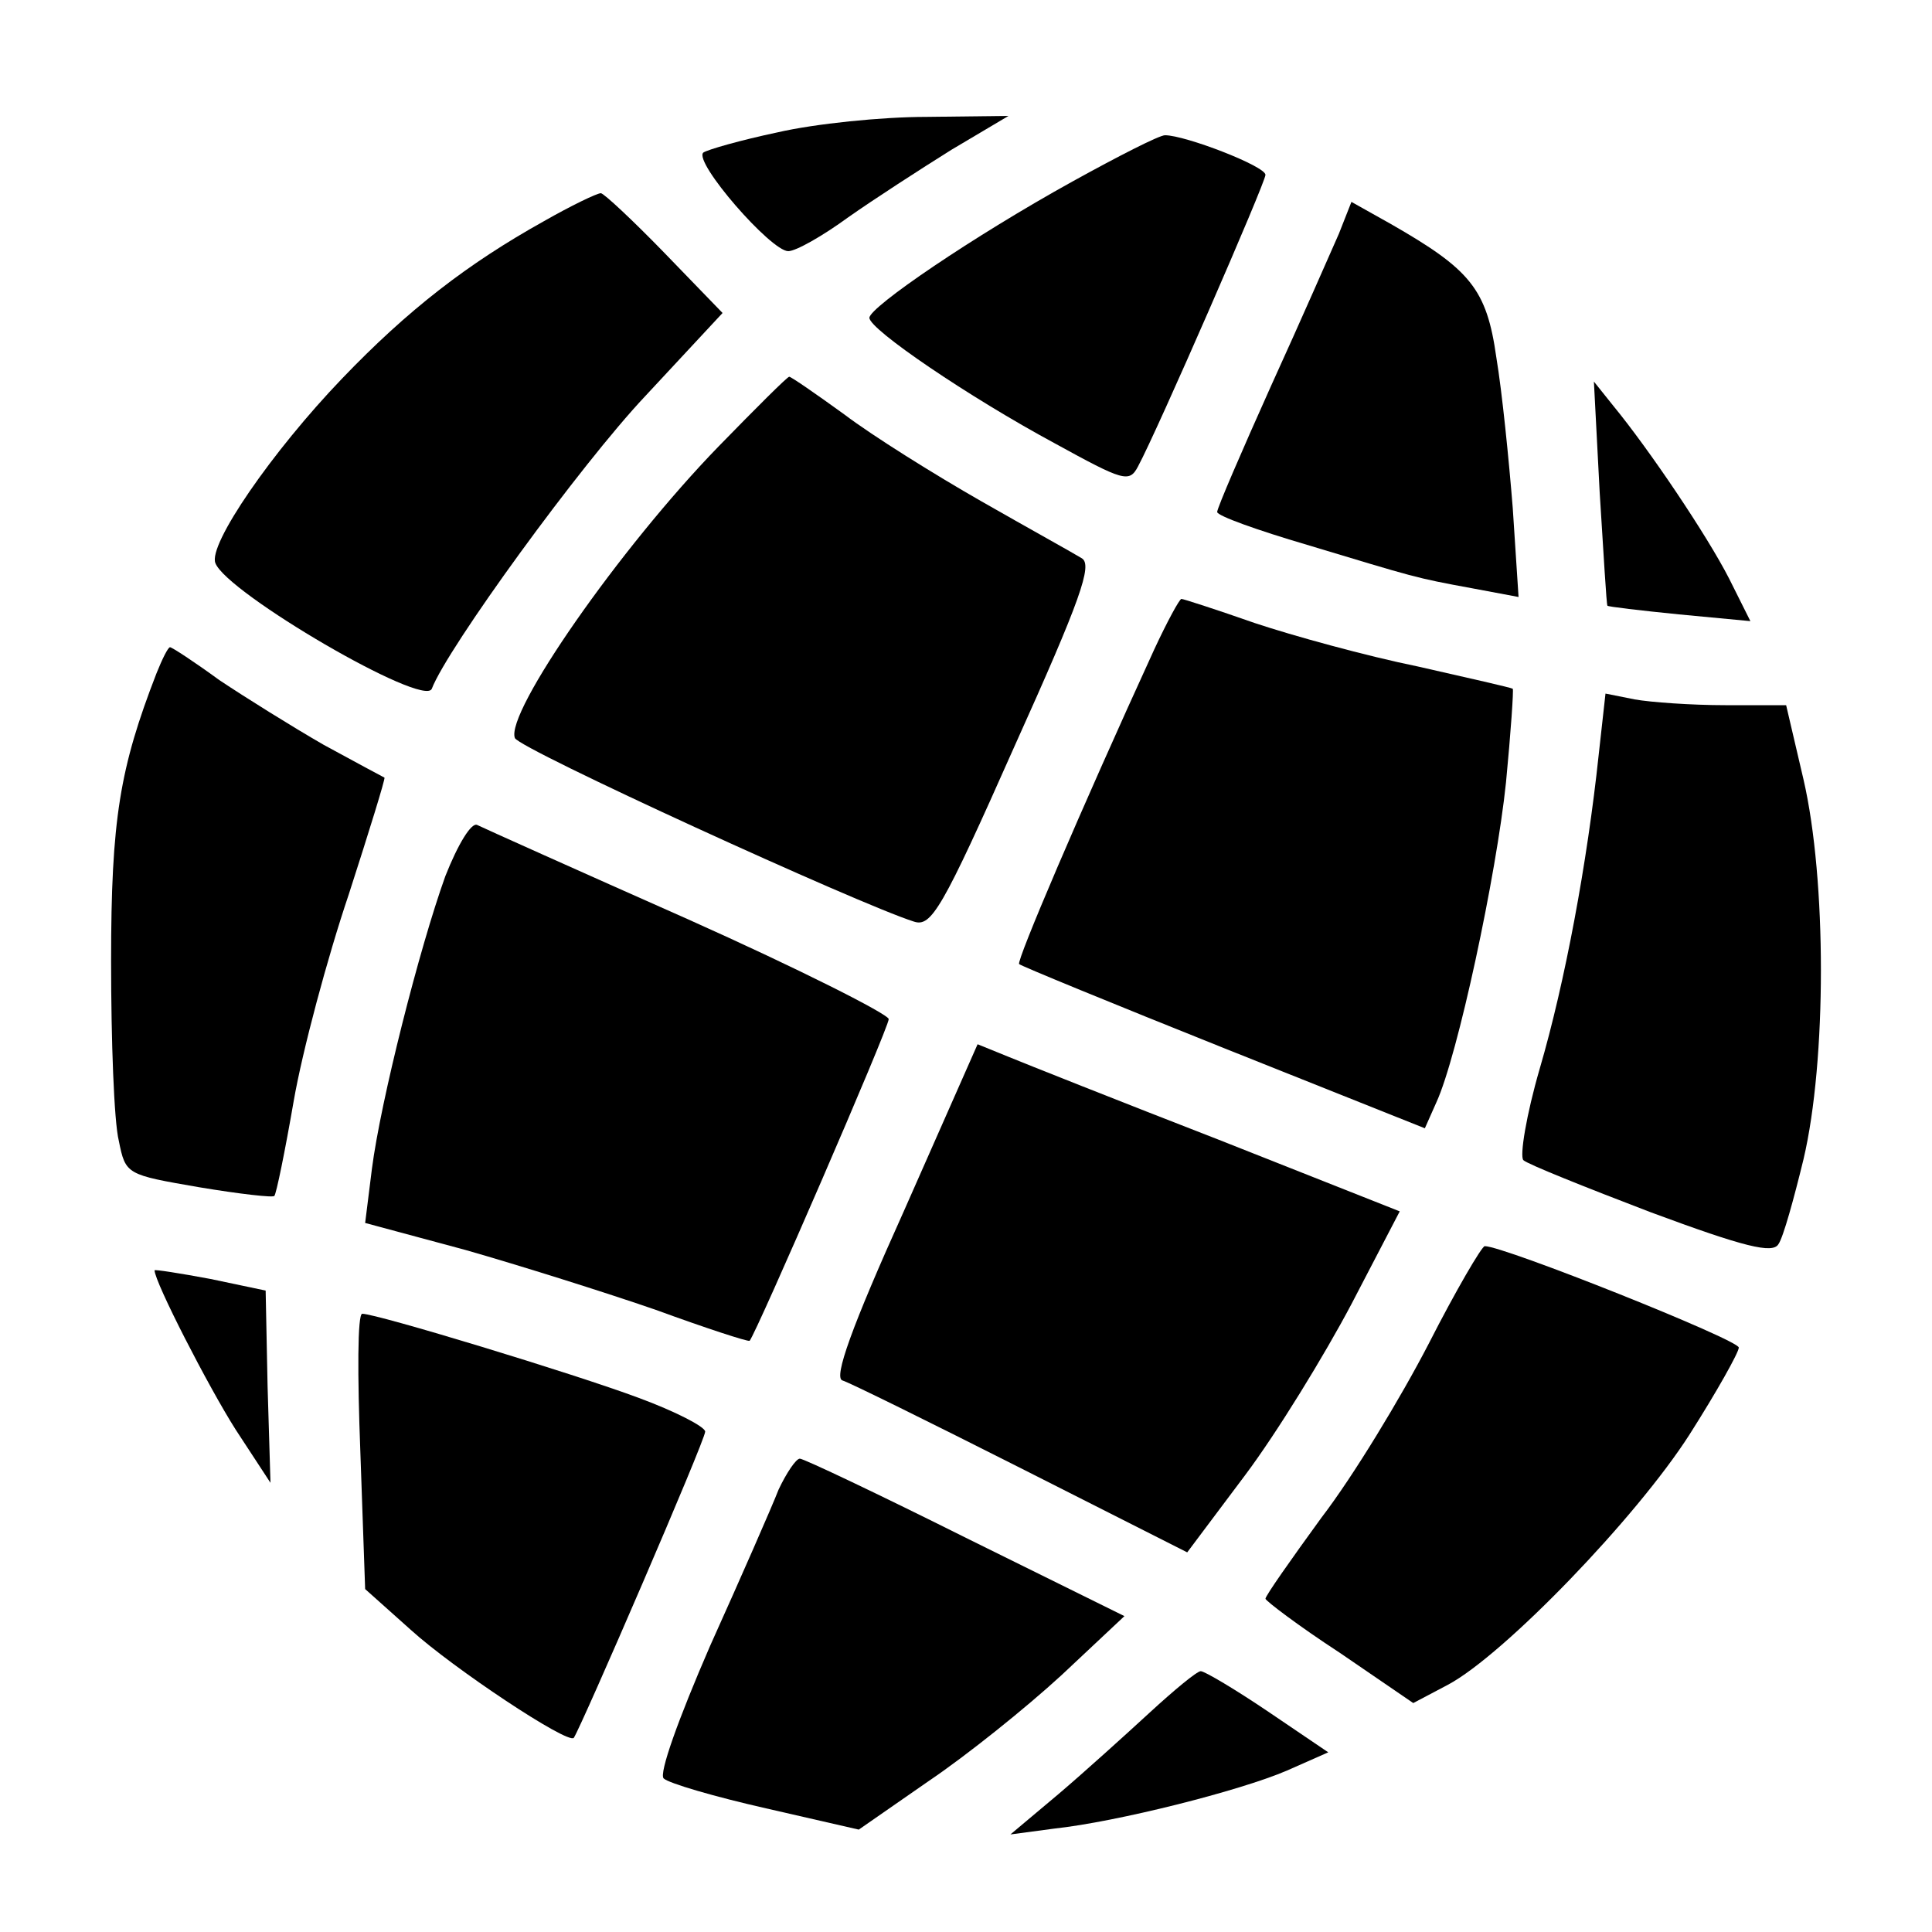 <?xml version="1.0" encoding="utf-8"?>
<!DOCTYPE svg PUBLIC "-//W3C//DTD SVG 1.1//EN" "http://www.w3.org/Graphics/SVG/1.1/DTD/svg11.dtd">
<svg version="1.1" xmlns="http://www.w3.org/2000/svg" xmlns:xlink="http://www.w3.org/1999/xlink" width="32" height="32" viewBox="0 0 32 32">
<path d="M12.88 2.192c-0.608 0.128-1.168 0.288-1.232 0.336-0.16 0.16 1.12 1.632 1.408 1.632 0.128 0 0.576-0.256 0.992-0.56 0.432-0.304 1.2-0.8 1.712-1.12l0.944-0.56-1.36 0.016c-0.736 0-1.84 0.112-2.464 0.256z" fill="#000000"></path>
<path d="M17.76 3.008c-1.648 0.912-3.36 2.080-3.36 2.256 0 0.192 1.648 1.312 3.072 2.080 1.136 0.624 1.232 0.656 1.376 0.384 0.32-0.592 2.112-4.704 2.112-4.832 0-0.144-1.328-0.656-1.664-0.656-0.096 0-0.784 0.352-1.536 0.768z" fill="#000000"></path>
<path d="M9.008 3.664c-1.264 0.704-2.256 1.472-3.344 2.608-1.152 1.2-2.224 2.752-2.096 3.056 0.192 0.496 3.456 2.4 3.584 2.080 0.256-0.672 2.464-3.712 3.536-4.848l1.28-1.376-0.96-0.992c-0.528-0.544-1.008-0.992-1.056-0.992-0.064 0-0.496 0.208-0.944 0.464z" fill="#000000"></path>
<path d="M22.176 3.872c-0.128 0.288-0.624 1.424-1.12 2.512-0.496 1.104-0.896 2.032-0.896 2.096s0.672 0.304 1.488 0.544c1.808 0.544 1.776 0.544 2.736 0.72l0.768 0.144-0.096-1.472c-0.064-0.8-0.176-1.92-0.272-2.496-0.16-1.136-0.432-1.456-1.744-2.208l-0.656-0.368-0.208 0.528z" fill="#000000"></path>
<path d="M11.904 7.392c-1.648 1.696-3.536 4.416-3.376 4.832 0.064 0.176 5.696 2.752 6.608 3.040 0.288 0.096 0.464-0.192 1.664-2.896 1.104-2.448 1.296-3.008 1.12-3.12-0.128-0.080-0.88-0.496-1.664-0.944s-1.808-1.088-2.272-1.44c-0.464-0.336-0.88-0.624-0.912-0.624s-0.56 0.528-1.168 1.152z" fill="#000000"></path>
<path d="M26.496 8.16c0.064 1.008 0.112 1.856 0.128 1.872 0 0.016 0.544 0.080 1.184 0.144l1.184 0.112-0.352-0.704c-0.368-0.72-1.328-2.144-1.92-2.864l-0.32-0.4 0.096 1.84z" fill="#000000"></path>
<path d="M19.12 10.752c-1.232 2.688-2.288 5.168-2.24 5.216 0.032 0.032 1.552 0.656 3.392 1.392l3.328 1.328 0.192-0.432c0.352-0.768 0.992-3.76 1.152-5.296 0.080-0.832 0.128-1.536 0.112-1.552s-0.72-0.176-1.568-0.368c-0.864-0.176-2.080-0.512-2.704-0.72-0.64-0.224-1.184-0.4-1.216-0.4s-0.24 0.384-0.448 0.832z" fill="#000000"></path>
<path d="M2.592 11.152c-0.608 1.568-0.752 2.416-0.752 4.768 0 1.312 0.048 2.656 0.128 2.976 0.112 0.56 0.128 0.56 1.328 0.768 0.672 0.112 1.232 0.176 1.248 0.144 0.032-0.032 0.176-0.736 0.32-1.568s0.56-2.384 0.912-3.424c0.336-1.040 0.608-1.92 0.592-1.936-0.032-0.016-0.48-0.256-1.008-0.544-0.528-0.304-1.296-0.784-1.728-1.072-0.416-0.304-0.784-0.544-0.816-0.544s-0.128 0.192-0.224 0.432z" fill="#000000"></path>
<path d="M26.48 12.496c-0.192 1.808-0.56 3.776-0.976 5.2-0.224 0.768-0.336 1.456-0.272 1.52s1.024 0.448 2.112 0.864c1.552 0.576 2.016 0.688 2.112 0.528 0.080-0.112 0.256-0.752 0.416-1.408 0.384-1.632 0.384-4.624 0-6.288l-0.288-1.232h-1.008c-0.56 0-1.232-0.048-1.504-0.096l-0.48-0.096-0.112 1.008z" fill="#000000"></path>
<path d="M7.376 14.512c-0.432 1.2-1.072 3.728-1.216 4.848l-0.112 0.896 1.664 0.448c0.896 0.256 2.32 0.704 3.152 0.992 0.832 0.304 1.52 0.528 1.552 0.512 0.112-0.128 2.304-5.184 2.304-5.328 0-0.080-1.488-0.832-3.312-1.648-1.84-0.816-3.408-1.52-3.504-1.568s-0.32 0.32-0.528 0.848z" fill="#000000"></path>
<path d="M14.976 20.048c-0.88 1.952-1.168 2.768-1.024 2.816 0.112 0.032 1.44 0.688 2.96 1.456l2.752 1.392 0.96-1.28c0.528-0.704 1.312-1.984 1.76-2.832l0.8-1.536-2.992-1.184c-1.648-0.64-3.216-1.264-3.488-1.376l-0.512-0.208-1.216 2.752z" fill="#000000"></path>
<path d="M23.664 22.256c-0.464 0.896-1.248 2.192-1.776 2.88-0.512 0.704-0.928 1.296-0.928 1.344 0 0.032 0.544 0.448 1.232 0.896l1.216 0.832 0.576-0.304c0.928-0.496 3.12-2.768 4-4.144 0.448-0.704 0.816-1.36 0.816-1.44 0-0.128-3.888-1.68-4.208-1.68-0.048 0-0.48 0.736-0.928 1.616z" fill="#000000"></path>
<path d="M2.56 21.040c0 0.192 0.896 1.936 1.344 2.64l0.576 0.88-0.048-1.6-0.032-1.584-0.912-0.192c-0.512-0.096-0.928-0.16-0.928-0.144z" fill="#000000"></path>
<path d="M5.968 24.032l0.080 2.288 0.752 0.672c0.704 0.64 2.608 1.904 2.704 1.792 0.128-0.192 2.176-4.928 2.176-5.072 0-0.080-0.496-0.336-1.104-0.56-1.072-0.4-4.336-1.392-4.576-1.392-0.080 0-0.080 1.024-0.032 2.272z" fill="#000000"></path>
<path d="M12.896 24.672c-0.112 0.288-0.624 1.456-1.136 2.592-0.528 1.216-0.848 2.112-0.768 2.192s0.848 0.304 1.696 0.496l1.536 0.352 1.152-0.8c0.64-0.432 1.616-1.216 2.208-1.76l1.040-0.976-2.624-1.296c-1.44-0.72-2.688-1.312-2.752-1.312s-0.224 0.24-0.352 0.512z" fill="#000000"></path>
<path d="M19.040 28.368c-0.4 0.368-1.072 0.976-1.504 1.344l-0.8 0.672 0.72-0.096c1.040-0.112 3.072-0.624 3.856-0.96l0.688-0.304-0.992-0.672c-0.544-0.368-1.056-0.672-1.12-0.672s-0.448 0.32-0.848 0.688z" fill="#000000"></path>
</svg>

